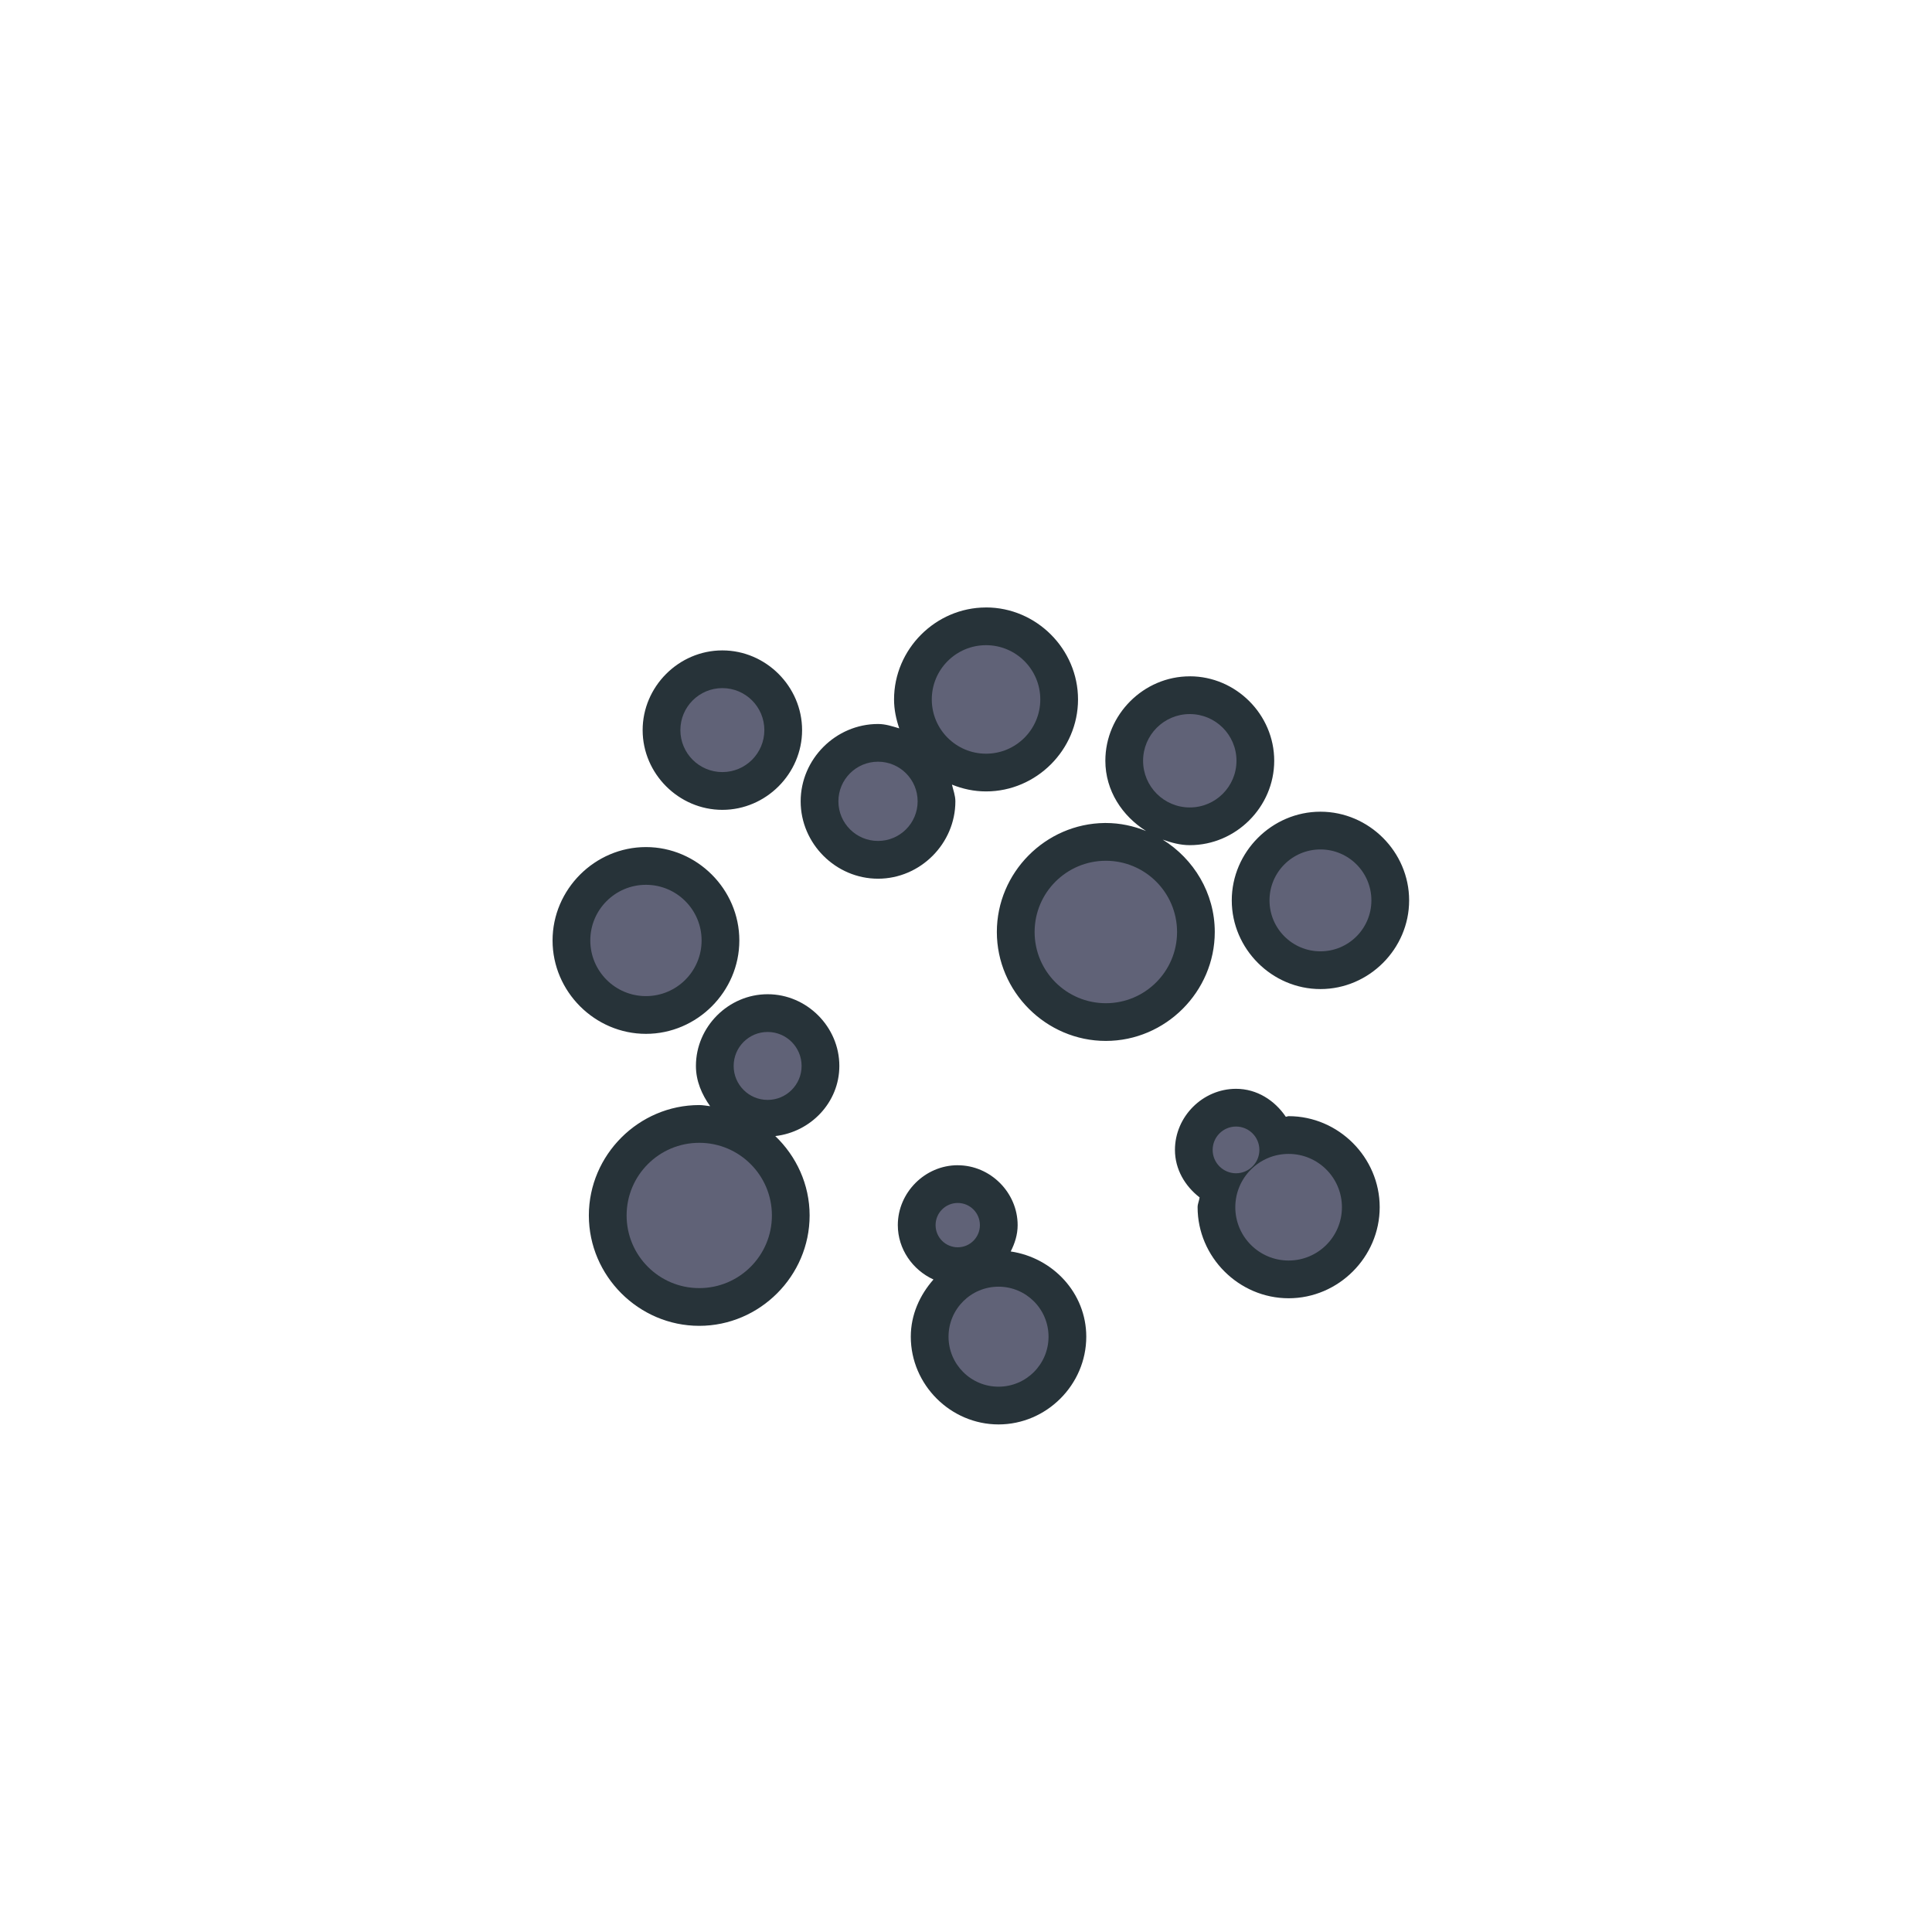 <svg xmlns="http://www.w3.org/2000/svg" width="256" height="256.001" viewBox="0 0 67.733 67.733"><path fill="#273339" d="m 34.561,21.297 c -1.762,0.004 -3.217,1.462 -3.217,3.225 0,0.355 0.073,0.692 0.182,1.013 -0.242,-0.072 -0.481,-0.153 -0.744,-0.153 -1.482,0 -2.712,1.23 -2.712,2.712 0,1.482 1.23,2.712 2.712,2.712 1.482,0 2.712,-1.23 2.712,-2.712 0,-0.207 -0.075,-0.392 -0.12,-0.587 0.371,0.151 0.773,0.239 1.195,0.239 1.765,0 3.225,-1.459 3.225,-3.225 0,-1.765 -1.459,-3.224 -3.223,-3.225 -0.003,-2e-5 -0.005,-2e-5 -0.008,0 z m -9.242,1.505 c -1.526,0.003 -2.789,1.269 -2.789,2.795 0,1.528 1.267,2.795 2.795,2.795 1.528,0 2.795,-1.267 2.795,-2.795 0,-1.528 -1.267,-2.795 -2.795,-2.795 h -0.005 z m 16.393,0.909 c -1.619,0 -2.96,1.341 -2.96,2.96 0,1.048 0.592,1.937 1.428,2.463 -0.438,-0.177 -0.913,-0.281 -1.411,-0.281 -0.011,-5e-5 -0.022,-8e-5 -0.034,0 -0.002,0 -0.005,0 -0.007,0 -2.079,0.022 -3.78,1.741 -3.78,3.82 0,2.094 1.726,3.82 3.82,3.82 2.094,0 3.82,-1.726 3.82,-3.82 0,-1.363 -0.737,-2.56 -1.825,-3.237 0.302,0.106 0.614,0.194 0.949,0.194 1.619,0 2.96,-1.341 2.96,-2.96 0,-1.619 -1.341,-2.96 -2.96,-2.96 z m 4.581,4.746 c -1.701,0 -3.109,1.408 -3.109,3.109 0,1.701 1.408,3.109 3.109,3.109 1.701,0 3.109,-1.408 3.109,-3.109 0,-1.701 -1.408,-3.109 -3.109,-3.109 z m -23.647,1.24 c -1.793,0 -3.274,1.482 -3.274,3.274 0,1.793 1.482,3.274 3.274,3.274 1.793,0 3.274,-1.482 3.274,-3.274 0,-1.793 -1.482,-3.274 -3.274,-3.274 z m 4.266,5.159 c -1.373,0 -2.514,1.141 -2.514,2.514 0,0.532 0.208,1.002 0.498,1.411 -0.127,-0.013 -0.251,-0.039 -0.382,-0.039 -2.121,0 -3.87,1.748 -3.87,3.87 0,2.121 1.748,3.87 3.87,3.87 2.121,0 3.87,-1.748 3.87,-3.87 0,-1.091 -0.467,-2.077 -1.204,-2.783 1.244,-0.142 2.246,-1.181 2.246,-2.459 0,-1.373 -1.141,-2.514 -2.514,-2.514 z m 16.421,3.316 c -1.167,0 -2.141,0.974 -2.141,2.141 1e-5,0.682 0.354,1.271 0.864,1.666 -0.014,0.118 -0.07,0.222 -0.07,0.344 0,1.747 1.445,3.192 3.192,3.192 1.747,0 3.192,-1.445 3.192,-3.192 0,-1.747 -1.445,-3.192 -3.192,-3.192 -0.035,0 -0.065,0.02 -0.1,0.021 -0.388,-0.574 -1.012,-0.98 -1.744,-0.98 z m -9.758,2.679 c -1.144,0 -2.099,0.956 -2.099,2.1 0,0.841 0.521,1.573 1.25,1.906 -0.478,0.543 -0.795,1.234 -0.795,2.005 0,1.683 1.393,3.076 3.076,3.076 1.683,0 3.076,-1.393 3.076,-3.076 0,-1.532 -1.172,-2.769 -2.649,-2.988 0.144,-0.283 0.243,-0.589 0.243,-0.922 0,-1.144 -0.956,-2.1 -2.1,-2.1 h -5.3e-4 z" color="#000" font-family="sans-serif" font-weight="400" overflow="visible" style="line-height:normal;font-variant-ligatures:normal;font-variant-position:normal;font-variant-caps:normal;font-variant-numeric:normal;font-variant-alternates:normal;font-variant-east-asian:normal;font-feature-settings:normal;font-variation-settings:normal;text-indent:0;text-align:start;text-decoration-line:none;text-decoration-style:solid;text-decoration-color:#000;text-transform:none;text-orientation:mixed;white-space:normal;shape-padding:0;shape-margin:0;inline-size:0;isolation:auto;mix-blend-mode:normal;solid-color:#000;solid-opacity:1"/><circle cx="24.515" cy="42.612" r="2.547" fill="#606277"/><circle cx="26.912" cy="37.37" r="1.191" fill="#606277"/><circle cx="22.646" cy="32.971" r="1.951" fill="#606277"/><circle cx="30.782" cy="28.093" r="1.389" fill="#606277"/><circle cx="25.325" cy="25.596" r="1.472" fill="#606277"/><circle cx="34.569" cy="24.521" r="1.902" fill="#606277"/><circle cx="41.712" cy="26.671" r="1.637" fill="#606277"/><circle cx="38.769" cy="32.674" r="2.497" fill="#606277"/><circle cx="46.293" cy="31.566" r="1.786" fill="#606277"/><circle cx="45.177" cy="42.323" r="1.869" fill="#606277"/><circle cx="43.333" cy="40.314" r="0.819" fill="#606277"/><circle cx="35.007" cy="46.862" r="1.753" fill="#606277"/><circle cx="33.577" cy="42.951" r="0.777" fill="#606277"/></svg>
